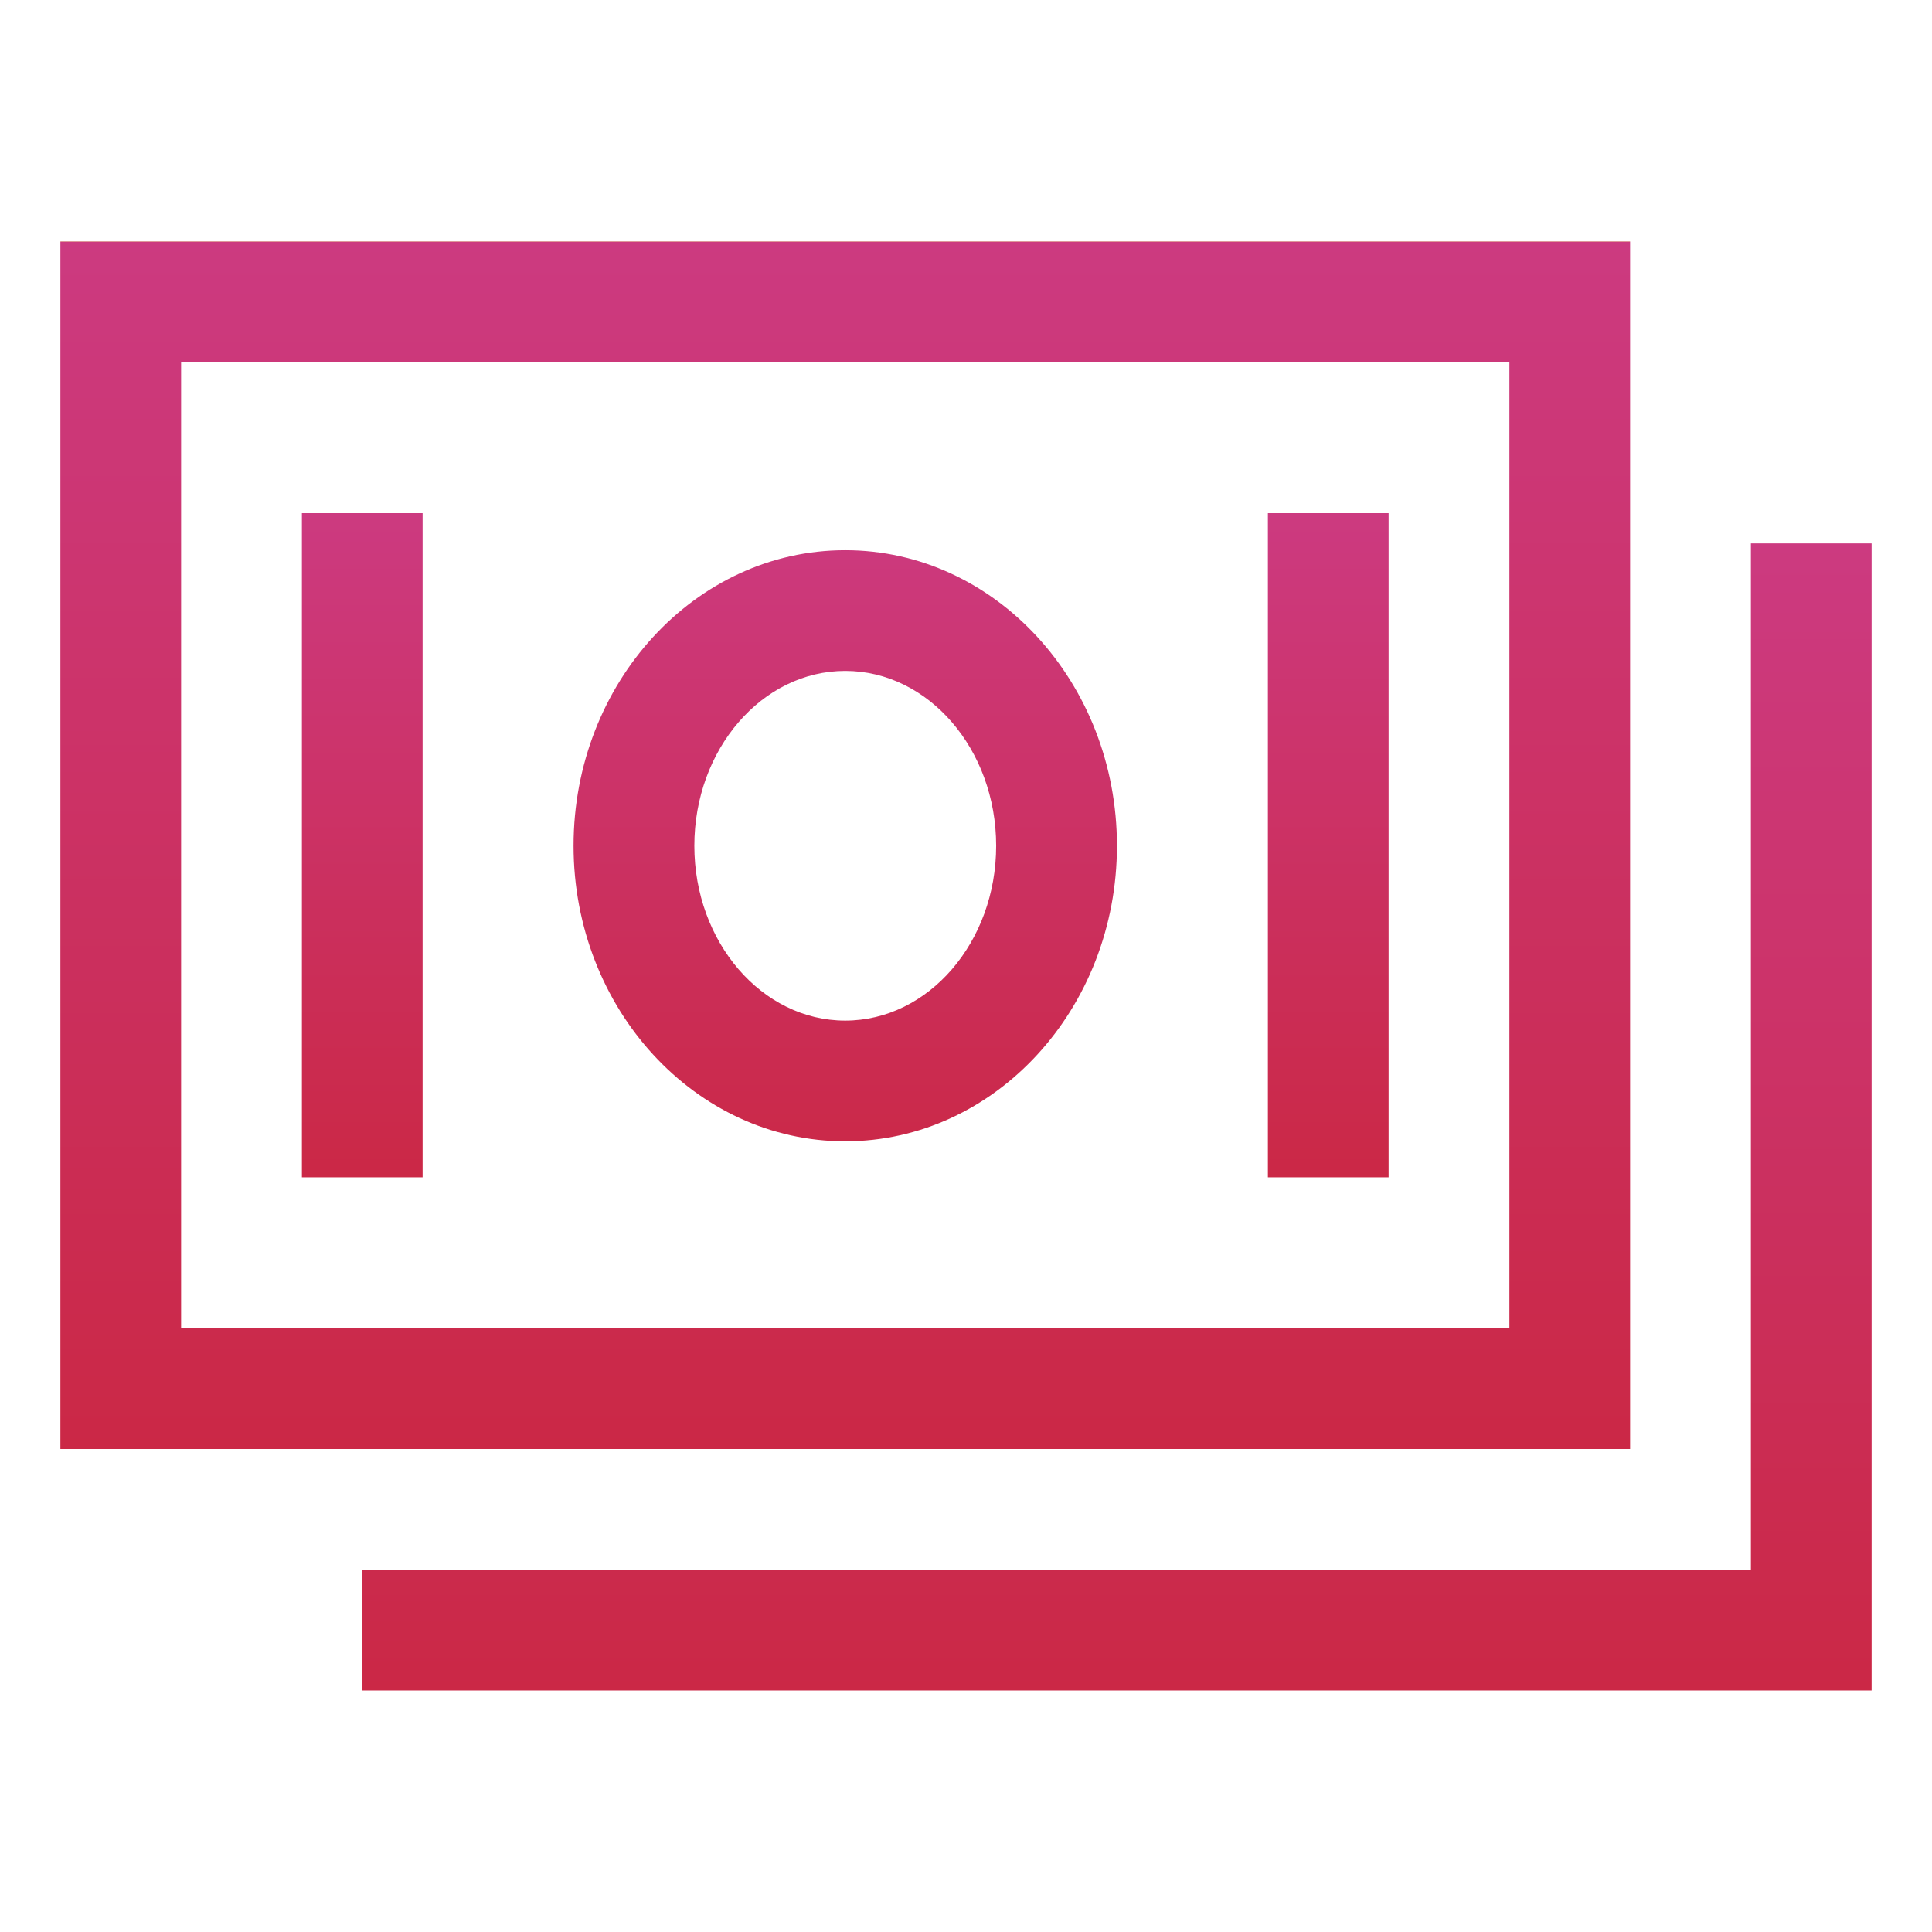 <svg width="23" height="23" viewBox="0 0 23 23" fill="none" xmlns="http://www.w3.org/2000/svg">
<path d="M19.406 2.875H0.719V17.25H19.406V2.875ZM17.969 15.812H2.156V4.312H17.969V15.812Z" fill="url(#paint0_linear_198_1497)"/>
<path d="M20.844 6.469V18.688H4.312V20.125H22.281V6.469H20.844Z" fill="url(#paint1_linear_198_1497)"/>
<path d="M10.062 13.587C11.846 13.587 13.297 12.009 13.297 10.069C13.297 8.128 11.846 6.55 10.062 6.55C8.279 6.55 6.828 8.128 6.828 10.069C6.828 12.009 8.279 13.587 10.062 13.587ZM10.062 7.987C11.053 7.987 11.859 8.921 11.859 10.069C11.859 11.216 11.053 12.15 10.062 12.15C9.072 12.15 8.266 11.216 8.266 10.069C8.266 8.921 9.072 7.987 10.062 7.987ZM3.594 6.109H5.031V14.016H3.594V6.109ZM15.094 6.109H16.531V14.016H15.094V6.109Z" fill="url(#paint2_linear_198_1497)"/>
<defs>
<linearGradient id="paint0_linear_198_1497" x1="10.062" y1="2.875" x2="10.062" y2="17.25" gradientUnits="userSpaceOnUse">
<stop stop-color="#C03537"/>
<stop offset="0" stop-color="#CC3A80"/>
<stop offset="1" stop-color="#CB2846"/>
</linearGradient>
<linearGradient id="paint1_linear_198_1497" x1="13.297" y1="6.469" x2="13.297" y2="20.125" gradientUnits="userSpaceOnUse">
<stop stop-color="#C03537"/>
<stop offset="0" stop-color="#CC3A80"/>
<stop offset="1" stop-color="#CB2846"/>
</linearGradient>
<linearGradient id="paint2_linear_198_1497" x1="10.062" y1="6.109" x2="10.062" y2="14.016" gradientUnits="userSpaceOnUse">
<stop stop-color="#C03537"/>
<stop offset="0" stop-color="#CC3A80"/>
<stop offset="1" stop-color="#CB2846"/>
</linearGradient>
</defs>
</svg>
